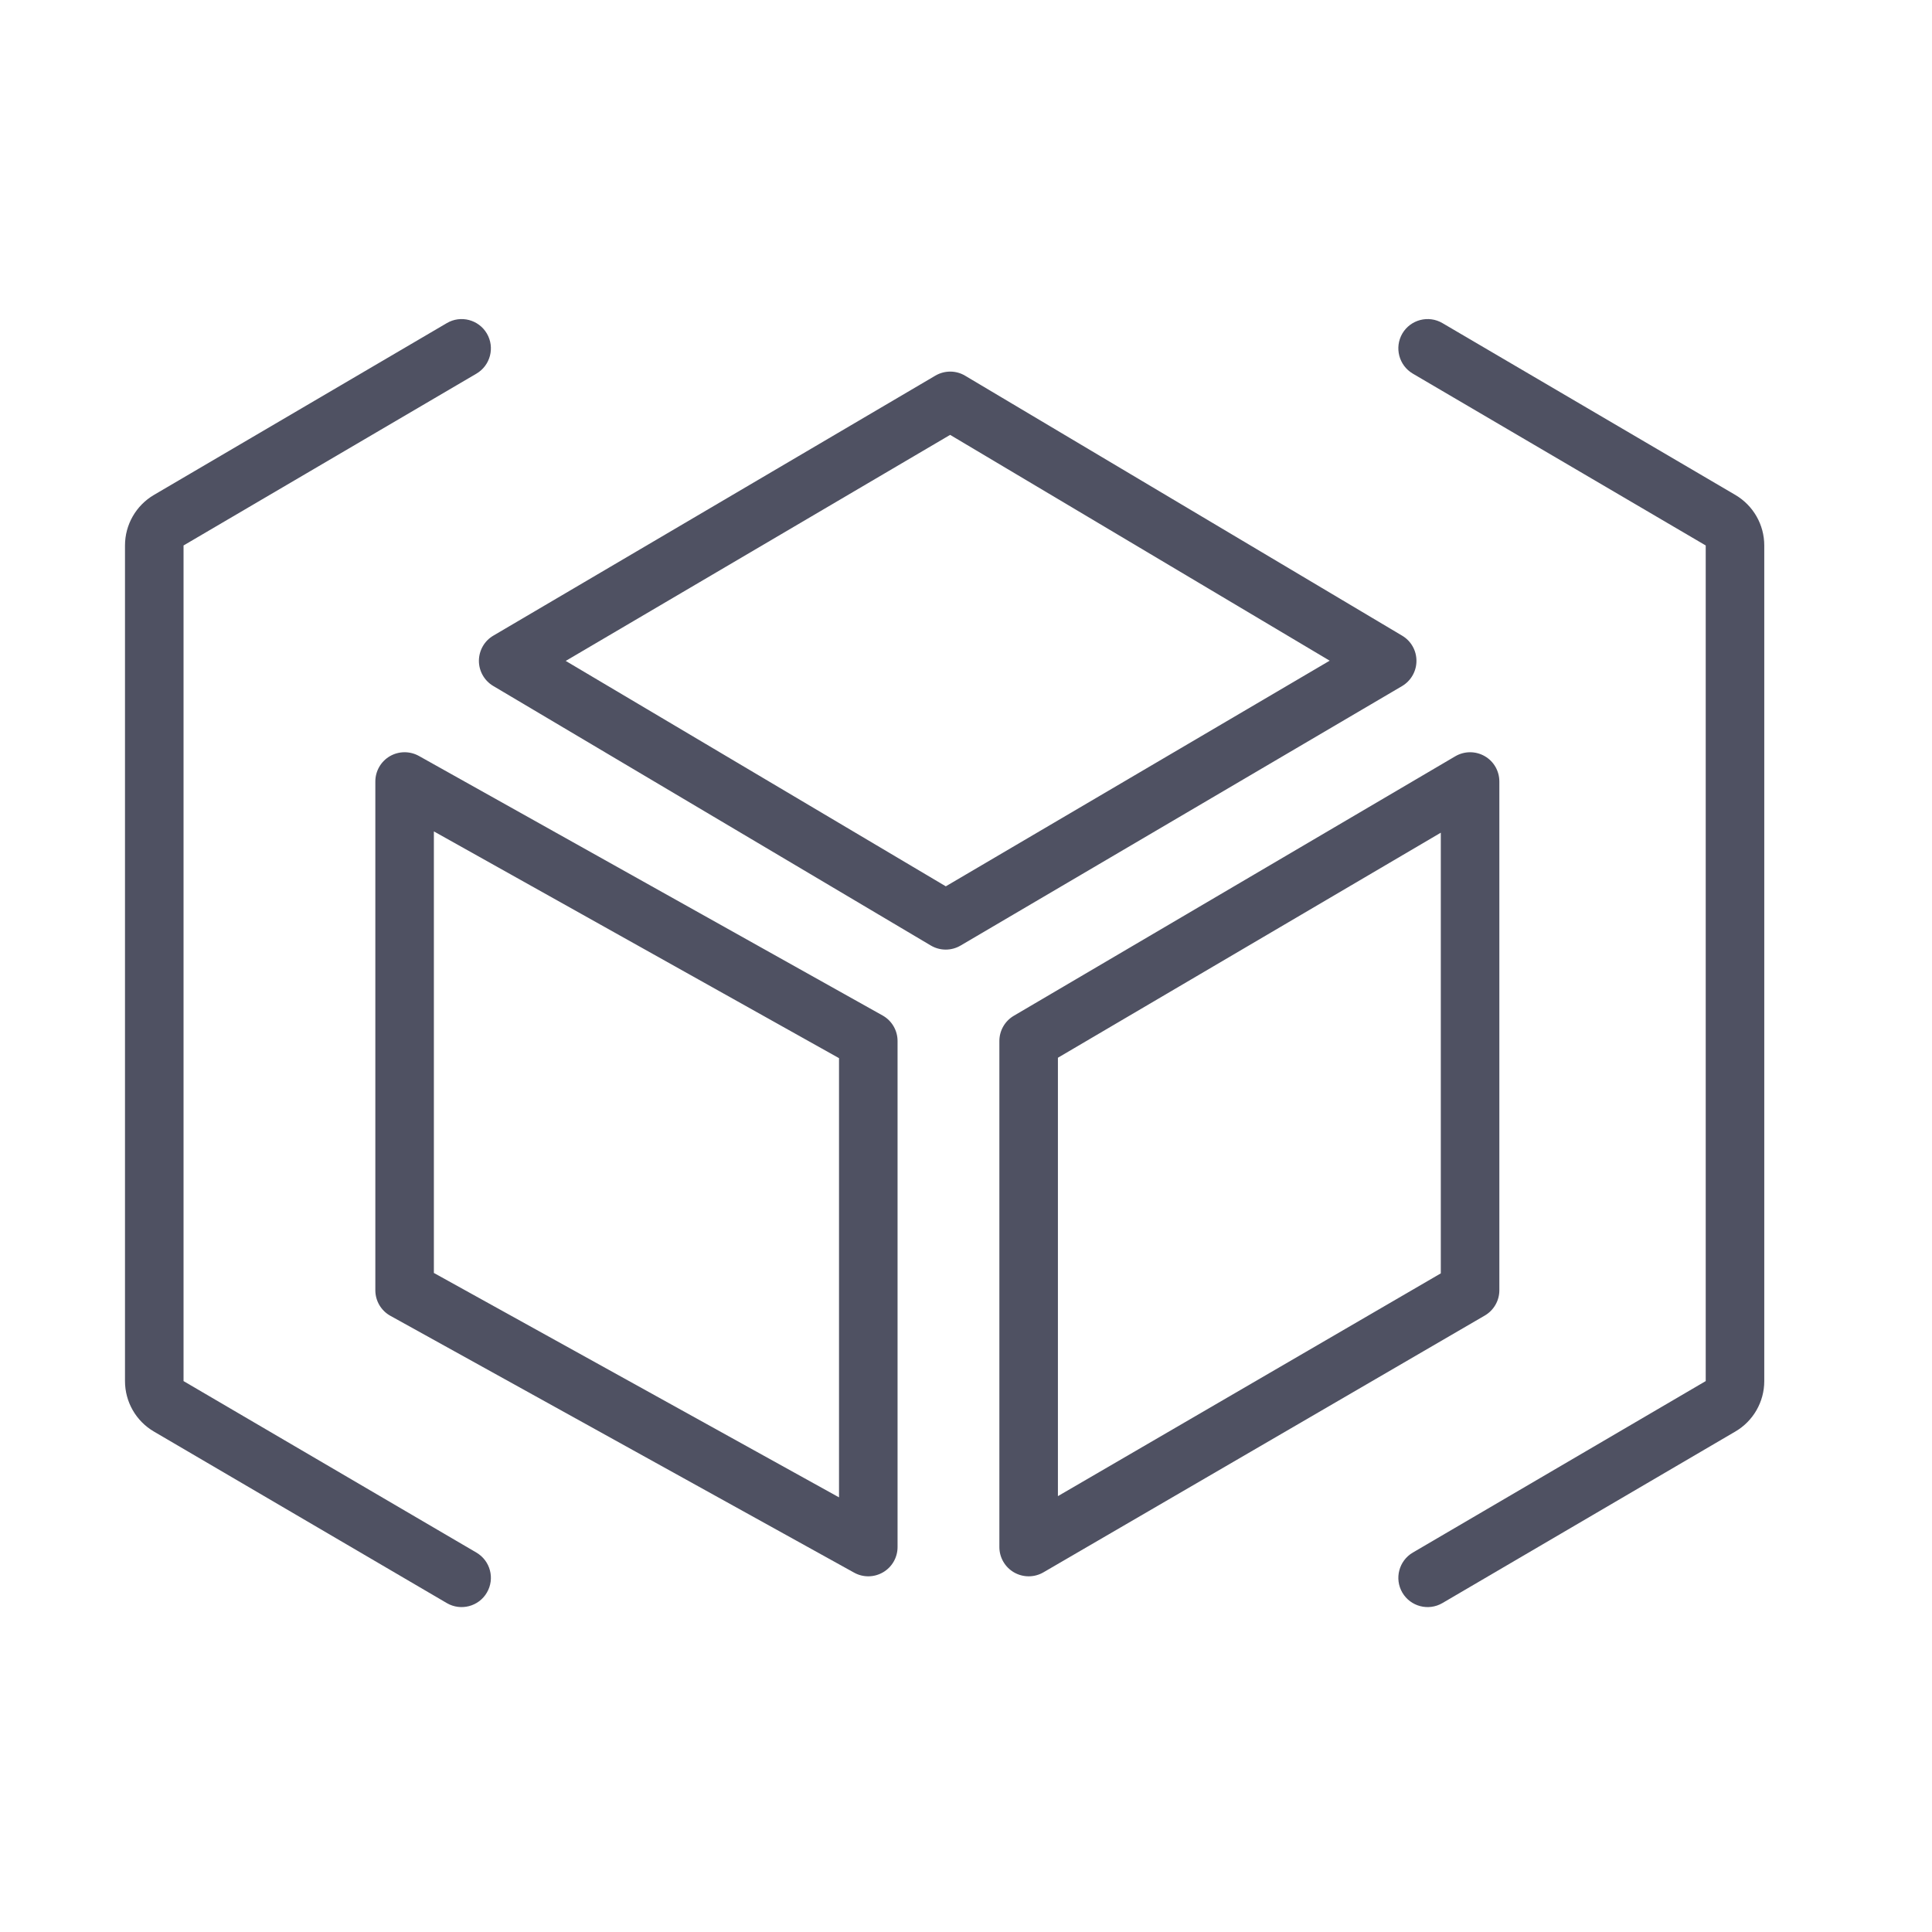 <svg width="33" height="33" viewBox="0 0 33 33" fill="none" xmlns="http://www.w3.org/2000/svg">
<path fill-rule="evenodd" clip-rule="evenodd" d="M8.138 6.382C8.376 6.242 8.456 5.936 8.316 5.697C8.176 5.459 7.87 5.379 7.632 5.519L2.629 8.454C2.323 8.634 2.135 8.962 2.135 9.317V16.453V23.59C2.135 23.945 2.323 24.273 2.629 24.452L7.632 27.382C7.87 27.521 8.177 27.441 8.316 27.203C8.456 26.965 8.376 26.659 8.137 26.519L3.135 23.59V16.453V9.317L8.138 6.382ZM24.132 6.382C23.894 6.242 23.814 5.936 23.953 5.697C24.093 5.459 24.4 5.379 24.638 5.519L29.641 8.454C29.947 8.634 30.135 8.962 30.135 9.317V16.453V23.59C30.135 23.945 29.947 24.273 29.64 24.452L24.637 27.382C24.399 27.521 24.093 27.441 23.953 27.203C23.814 26.965 23.894 26.659 24.132 26.519L29.135 23.59V16.453V9.317L24.132 6.382Z" fill="#4F5162"/>
<path fill-rule="evenodd" clip-rule="evenodd" d="M15.977 6.416C16.135 6.324 16.33 6.324 16.486 6.418L23.95 10.858C24.102 10.948 24.195 11.112 24.194 11.289C24.194 11.466 24.1 11.629 23.948 11.719L16.407 16.151C16.25 16.243 16.056 16.243 15.899 16.15L8.425 11.717C8.273 11.627 8.18 11.463 8.18 11.287C8.181 11.11 8.274 10.946 8.427 10.857L15.977 6.416ZM9.663 11.289L16.155 15.139L22.712 11.285L16.229 7.428L9.663 11.289ZM6.658 12.917C6.811 12.828 7 12.826 7.155 12.912L15.075 17.345C15.233 17.433 15.331 17.6 15.331 17.781V26.425C15.331 26.602 15.237 26.766 15.085 26.855C14.932 26.945 14.744 26.948 14.589 26.862L6.668 22.475C6.509 22.387 6.411 22.22 6.411 22.038V17.693V13.349C6.411 13.171 6.505 13.007 6.658 12.917ZM7.411 14.201V17.693V21.743L14.331 25.576V18.074L7.411 14.201ZM25.61 13.349C25.61 13.169 25.515 13.004 25.359 12.915C25.203 12.826 25.012 12.827 24.857 12.918L17.317 17.35C17.164 17.44 17.07 17.604 17.07 17.781V26.425C17.07 26.604 17.166 26.769 17.321 26.858C17.476 26.947 17.667 26.947 17.822 26.857L25.362 22.47C25.516 22.38 25.61 22.216 25.61 22.038V13.349ZM18.07 25.555V18.067L24.61 14.223V21.75L18.07 25.555Z" fill="#4F5162"/>
</svg>
